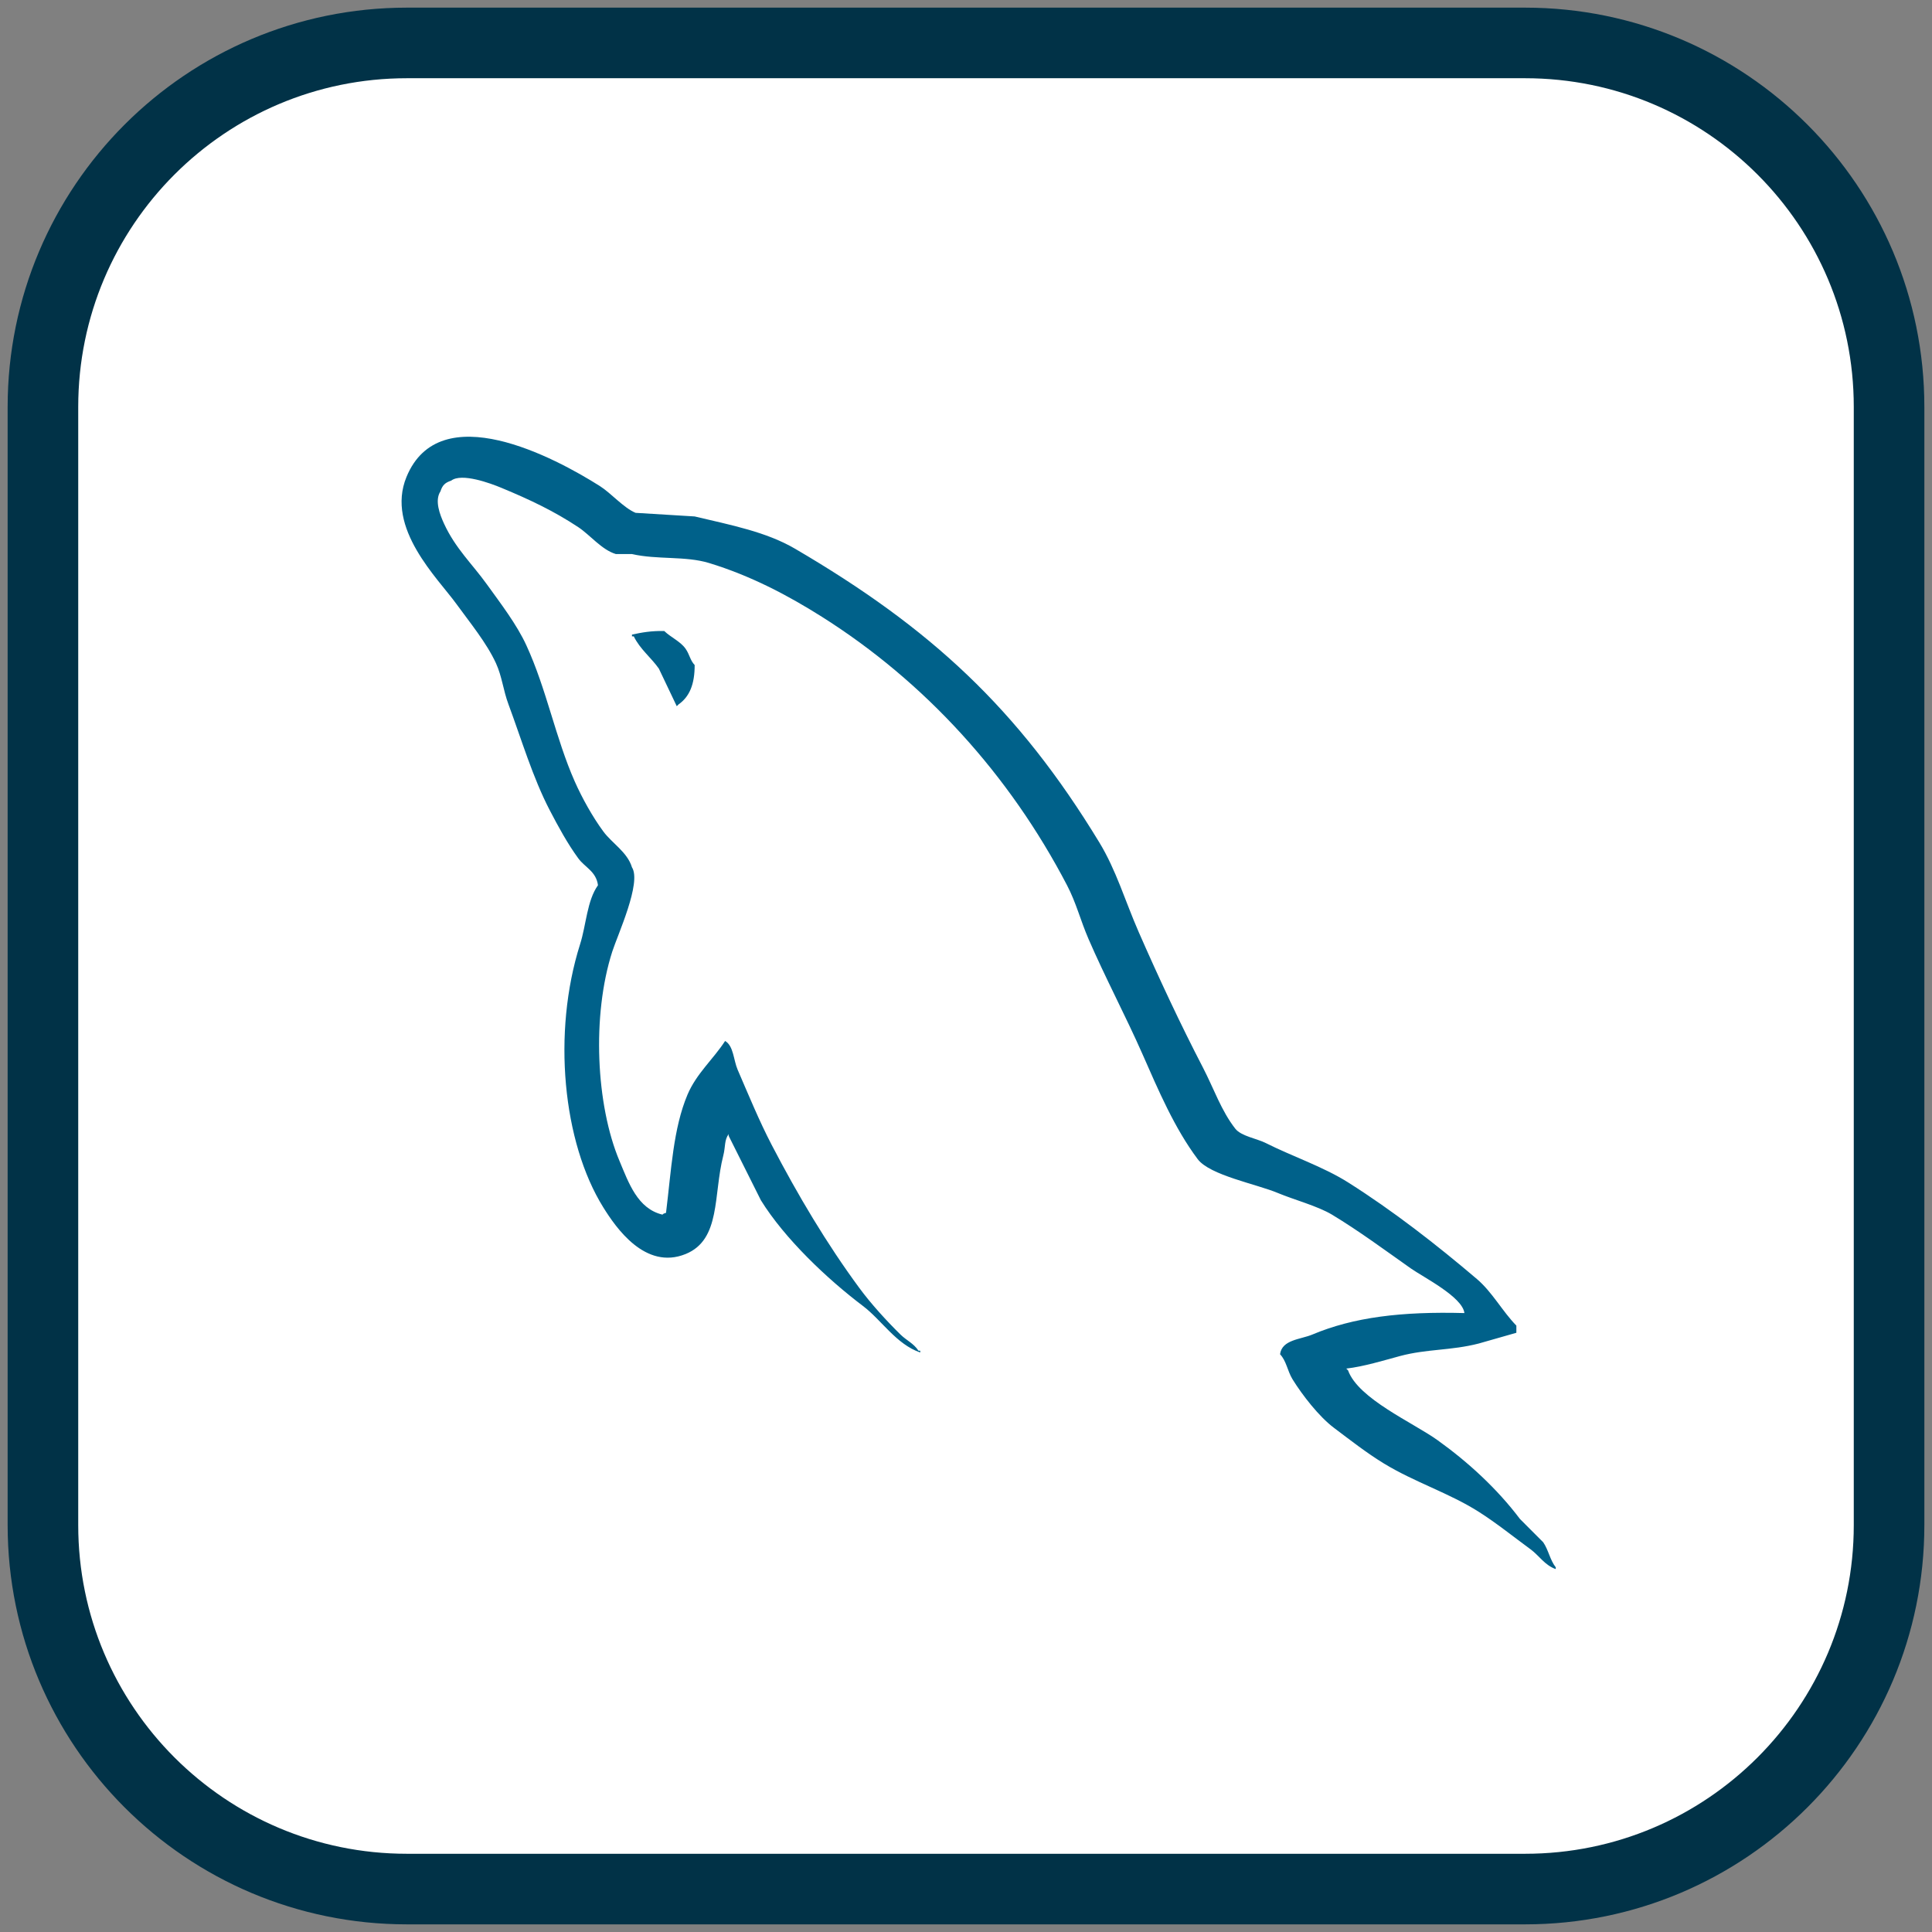 <svg width="45" height="45" viewBox="0 0 45 45" fill="none" xmlns="http://www.w3.org/2000/svg">
<rect x="0" y="0" width="45" height="45" fill="#808080" stroke="none"/>
<path d="M35.521 1H9.479C4.796 1 1 4.796 1 9.479V35.521C1 40.204 4.796 44 9.479 44H35.521C40.204 44 44 40.204 44 35.521V9.479C44 4.796 40.204 1 35.521 1Z" fill="white" stroke="#013247" stroke-width="1.644"/>
<path d="M34.109 30.584C32.643 30.544 31.523 30.681 30.565 31.085C30.293 31.199 29.859 31.202 29.815 31.543C29.964 31.7 29.987 31.934 30.106 32.127C30.335 32.497 30.721 32.993 31.065 33.253C31.442 33.537 31.83 33.841 32.233 34.087C32.951 34.525 33.752 34.774 34.443 35.213C34.85 35.471 35.255 35.797 35.652 36.088C35.848 36.232 35.98 36.457 36.236 36.547C36.236 36.533 36.236 36.519 36.236 36.505C36.102 36.335 36.067 36.1 35.944 35.922C35.763 35.741 35.583 35.56 35.402 35.379C34.872 34.676 34.199 34.058 33.484 33.545C32.913 33.135 31.637 32.582 31.399 31.919C31.385 31.905 31.371 31.891 31.357 31.877C31.762 31.831 32.235 31.685 32.608 31.585C33.235 31.417 33.795 31.46 34.443 31.293C34.735 31.21 35.026 31.126 35.319 31.043C35.319 30.987 35.319 30.932 35.319 30.876C34.991 30.54 34.758 30.096 34.401 29.792C33.467 28.997 32.448 28.203 31.399 27.54C30.817 27.173 30.098 26.934 29.481 26.623C29.273 26.518 28.909 26.464 28.772 26.289C28.448 25.876 28.271 25.353 28.022 24.872C27.498 23.864 26.984 22.763 26.52 21.703C26.204 20.98 25.998 20.266 25.603 19.618C23.71 16.505 21.672 14.626 18.515 12.779C17.843 12.387 17.034 12.232 16.18 12.029C15.721 12.001 15.262 11.973 14.804 11.945C14.524 11.828 14.233 11.486 13.97 11.32C12.924 10.659 10.242 9.222 9.467 11.111C8.978 12.304 10.198 13.468 10.634 14.072C10.941 14.496 11.333 14.971 11.552 15.448C11.695 15.761 11.72 16.076 11.844 16.407C12.147 17.224 12.41 18.112 12.802 18.867C13.001 19.249 13.219 19.651 13.47 19.993C13.623 20.203 13.886 20.295 13.928 20.619C13.671 20.979 13.656 21.538 13.511 21.994C12.86 24.049 13.105 26.603 14.053 28.124C14.344 28.591 15.029 29.592 15.971 29.208C16.795 28.872 16.611 27.832 16.847 26.915C16.9 26.707 16.868 26.554 16.972 26.415C16.972 26.428 16.972 26.442 16.972 26.456C17.222 26.957 17.472 27.457 17.723 27.957C18.278 28.852 19.264 29.787 20.099 30.418C20.532 30.745 20.874 31.31 21.434 31.502C21.434 31.488 21.434 31.474 21.434 31.46C21.419 31.46 21.406 31.46 21.392 31.46C21.283 31.291 21.114 31.221 20.975 31.085C20.649 30.765 20.286 30.367 20.016 30C19.256 28.969 18.585 27.84 17.973 26.665C17.681 26.104 17.427 25.484 17.18 24.913C17.085 24.693 17.087 24.36 16.889 24.246C16.619 24.665 16.222 25.003 16.013 25.497C15.68 26.287 15.636 27.25 15.513 28.249C15.44 28.275 15.472 28.257 15.429 28.291C14.849 28.151 14.644 27.553 14.429 27.04C13.883 25.743 13.781 23.654 14.262 22.161C14.386 21.775 14.948 20.558 14.72 20.202C14.612 19.846 14.254 19.64 14.053 19.367C13.805 19.031 13.558 18.588 13.386 18.2C12.939 17.189 12.731 16.053 12.26 15.031C12.036 14.542 11.655 14.048 11.343 13.614C10.997 13.132 10.61 12.778 10.342 12.196C10.247 11.989 10.118 11.658 10.259 11.445C10.304 11.302 10.367 11.242 10.509 11.195C10.751 11.008 11.425 11.257 11.677 11.362C12.345 11.639 12.903 11.904 13.47 12.279C13.742 12.459 14.017 12.808 14.345 12.905C14.47 12.905 14.595 12.905 14.72 12.905C15.307 13.04 15.965 12.946 16.513 13.113C17.483 13.408 18.351 13.866 19.14 14.364C21.544 15.881 23.509 18.042 24.853 20.619C25.069 21.033 25.163 21.429 25.353 21.869C25.737 22.757 26.221 23.67 26.604 24.538C26.985 25.404 27.357 26.278 27.896 26.998C28.18 27.377 29.275 27.58 29.773 27.791C30.122 27.938 30.693 28.092 31.024 28.291C31.655 28.672 32.267 29.125 32.858 29.542C33.154 29.75 34.064 30.207 34.109 30.584Z" fill="#00618A"/>
<path fill-rule="evenodd" clip-rule="evenodd" d="M15.471 14.697C15.165 14.692 14.949 14.731 14.72 14.781C14.72 14.795 14.72 14.809 14.72 14.822C14.734 14.822 14.748 14.822 14.762 14.822C14.908 15.122 15.165 15.315 15.346 15.573C15.485 15.865 15.624 16.157 15.763 16.449C15.777 16.435 15.791 16.421 15.805 16.407C16.063 16.225 16.181 15.934 16.18 15.49C16.076 15.381 16.061 15.244 15.971 15.114C15.852 14.941 15.621 14.843 15.471 14.697Z" fill="#00618A"/>
</svg>
